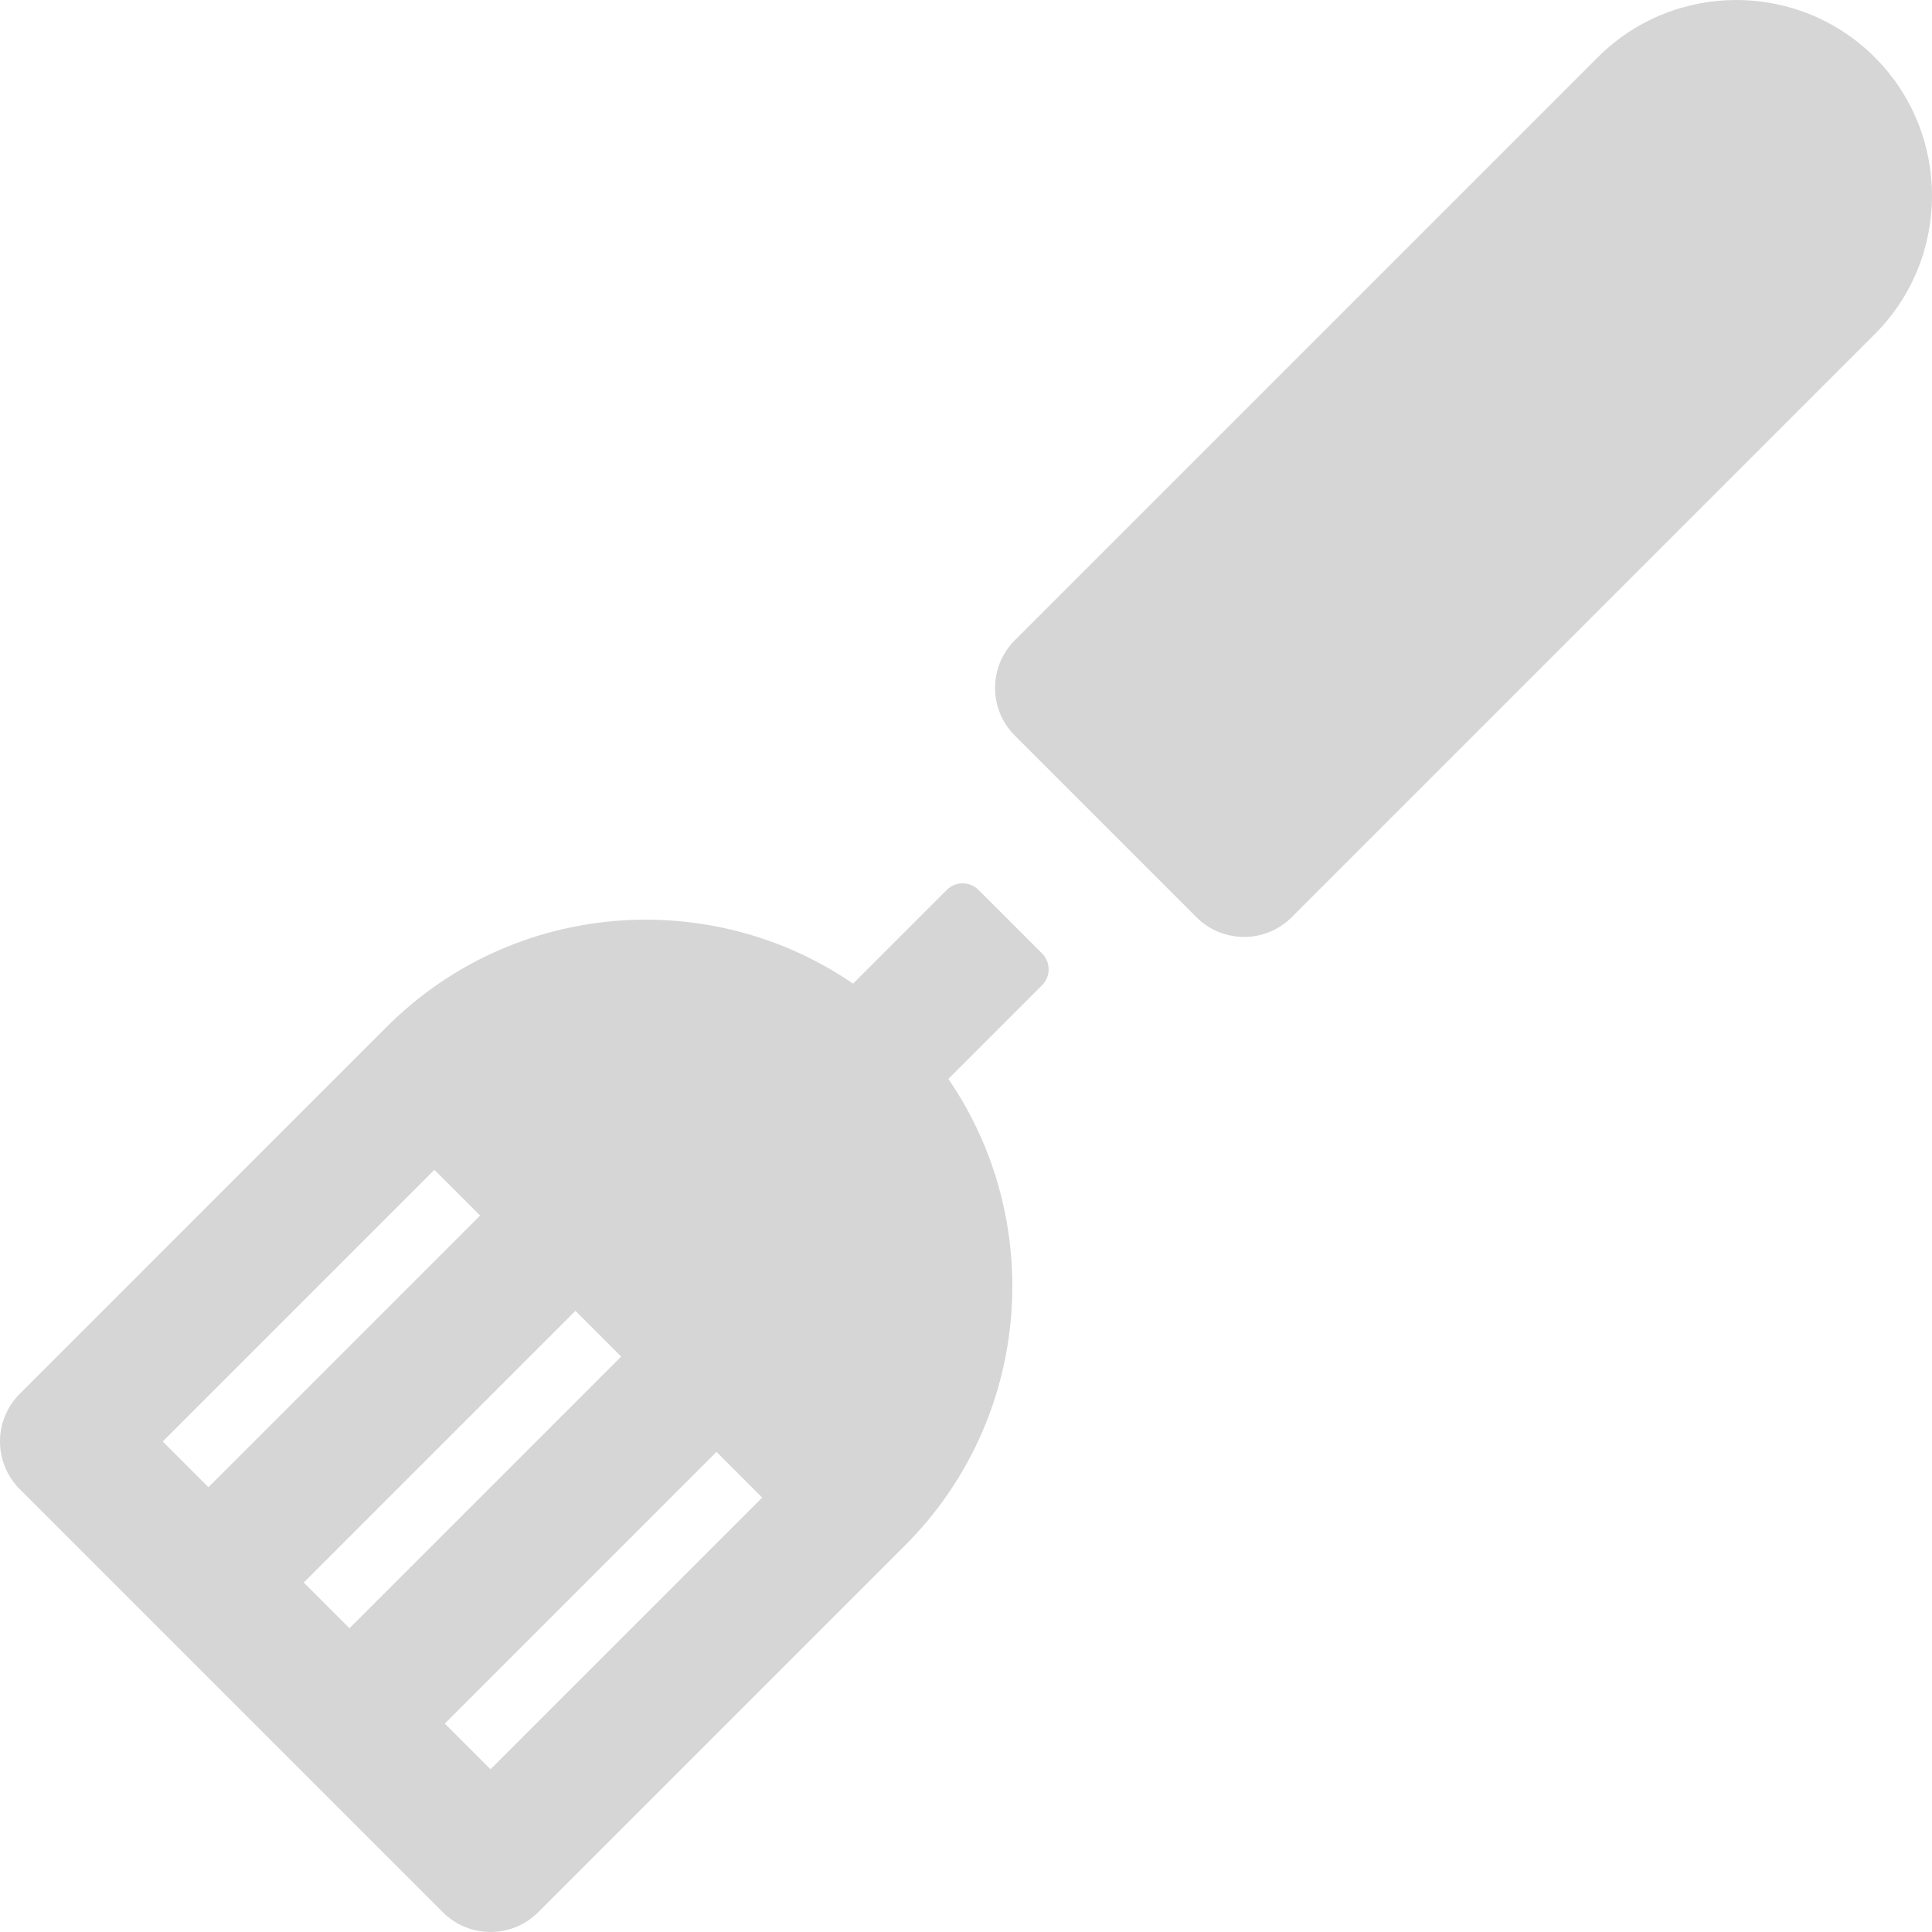 <?xml version="1.0" encoding="iso-8859-1"?>
<!-- Generator: Adobe Illustrator 19.0.0, SVG Export Plug-In . SVG Version: 6.00 Build 0)  -->
<svg version="1.1" id="Layer_1" xmlns="http://www.w3.org/2000/svg" xmlns:xlink="http://www.w3.org/1999/xlink" x="0px" y="0px"
	 viewBox="0 0 512.001 512.001" style="enable-background:new 0 0 512.001 512.001;" xml:space="preserve">
<g>
	<g>
		<path  style="fill:#D6D6D6;" d="M496.828,15.175c-20.236-20.233-53.156-20.23-73.386,0L268.936,169.68c-6.975,6.974-6.975,18.284,0,25.26l48.126,48.126
			c6.975,6.974,18.283,6.975,25.26,0L496.827,88.56C517.058,68.328,517.059,35.408,496.828,15.175z"/>
	</g>
</g>
<g>
	<g>
		<path  style="fill:#D6D6D6;" d="M276.161,252.68l-16.841-16.84c-2.326-2.324-6.094-2.324-8.42,0l-24.832,24.832
			c-37.813-25.916-90.014-22.117-123.577,11.445c-0.002,0.002-0.004,0.004-0.006,0.006L5.232,369.378
			c-6.975,6.974-6.975,18.284,0,25.26l37.375,37.375c0.001,0,0.001,0.001,0.002,0.002c0,0,0.001,0.001,0.002,0.001l74.752,74.753
			c6.969,6.971,18.285,6.975,25.26,0l97.248-97.248c0.004-0.004,0.008-0.007,0.012-0.011
			c33.564-33.564,37.361-85.765,11.446-123.579l24.832-24.832C278.486,258.775,278.486,255.005,276.161,252.68z M43.121,382.01
			l71.999-72l12.117,12.118l-71.999,71.999L43.121,382.01z M92.615,431.503l-12.117-12.118l71.999-71.999l12.117,12.118
			L92.615,431.503z M129.993,468.881l-12.117-12.118l71.999-71.999l12.117,12.117L129.993,468.881z"/>
	</g>
</g>
<g>
</g>
<g>
</g>
<g>
</g>
<g>
</g>
<g>
</g>
<g>
</g>
<g>
</g>
<g>
</g>
<g>
</g>
<g>
</g>
<g>
</g>
<g>
</g>
<g>
</g>
<g>
</g>
<g>
</g>
</svg>
